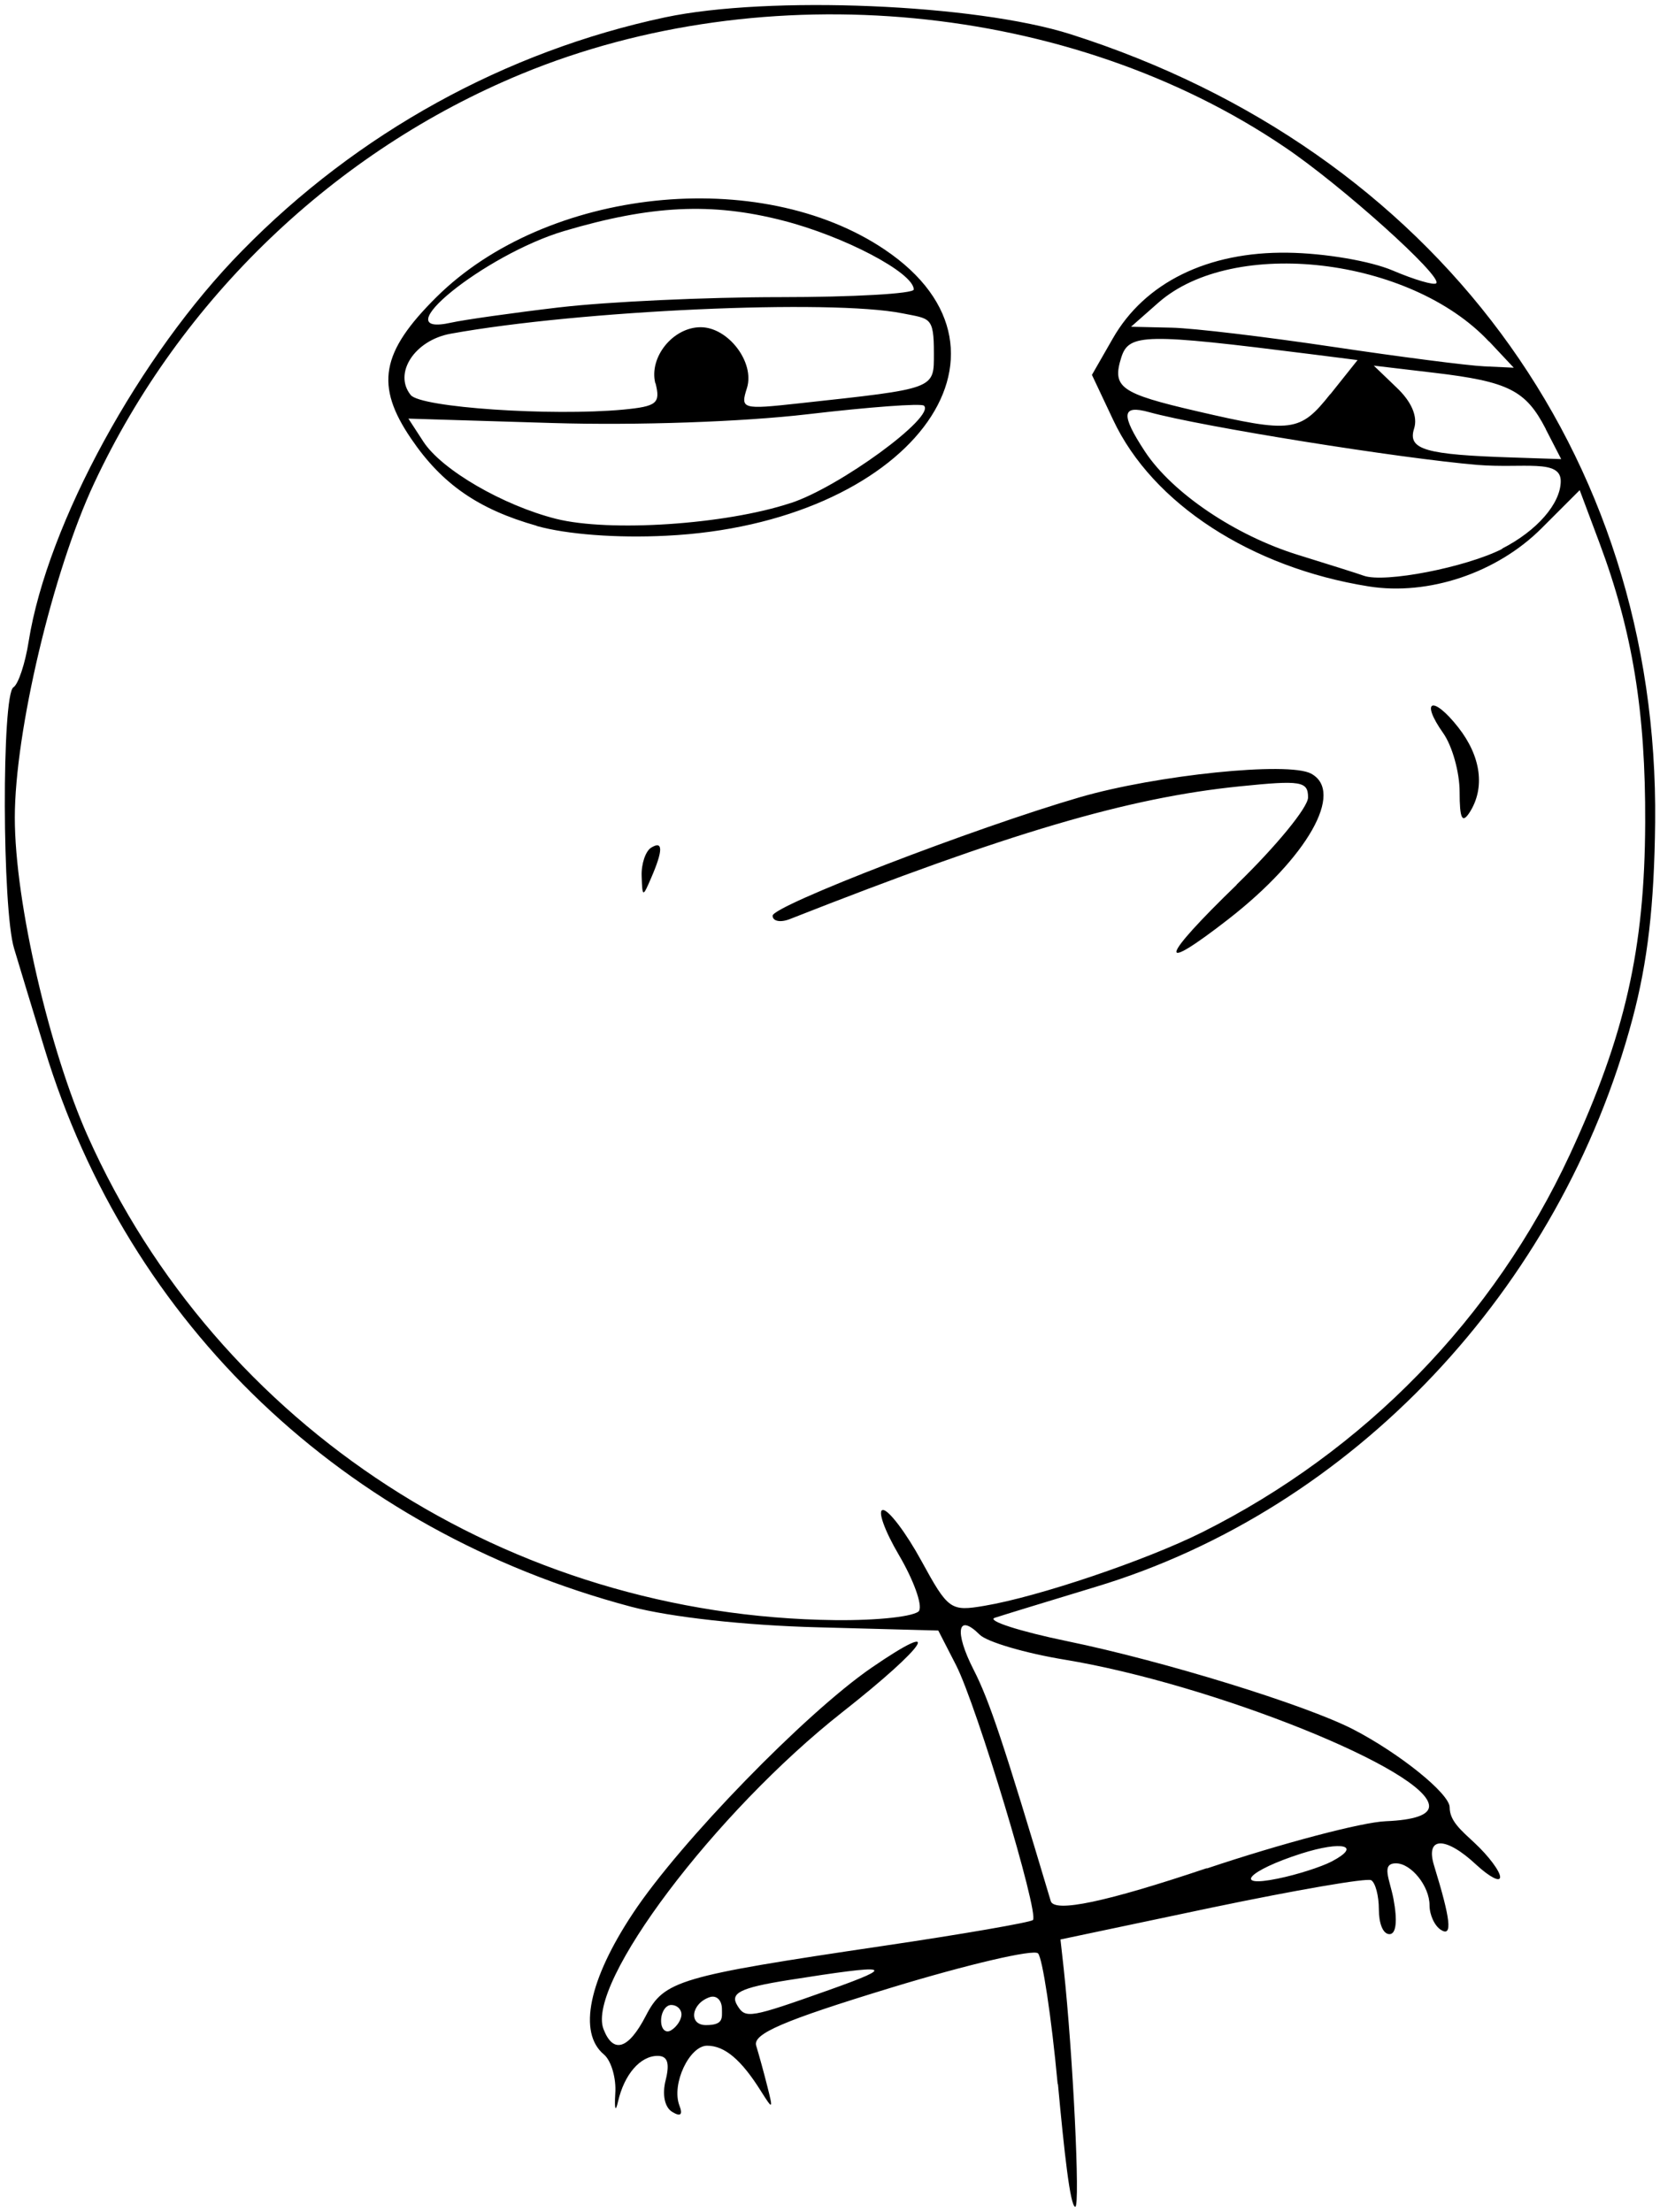 <?xml version="1.0" encoding="UTF-8"?>
<svg xmlns="http://www.w3.org/2000/svg" xmlns:svg="http://www.w3.org/2000/svg" xmlns:sodipodi="http://sodipodi.sourceforge.net/DTD/sodipodi-0.dtd" xmlns:rdf="http://www.w3.org/1999/02/22-rdf-syntax-ns#" xmlns:ns1="http://sozi.baierouge.fr" xmlns:inkscape="http://www.inkscape.org/namespaces/inkscape" xmlns:dc="http://purl.org/dc/elements/1.1/" xmlns:cc="http://creativecommons.org/ns#" version="1.1" viewBox="0 0 717.4 955.8">
  <g>
    <g id="challenge-accepted">
      <path id="path" class="cls-1" d="M457.1,900.7c-2.7-29.2-6.6-54.7-8.5-56.6-1.9-1.9-30.6,4.8-63.7,14.9-46.5,14.2-59.7,19.9-58.1,25,1.1,3.6,3.3,11.5,4.8,17.5,2.6,10.2,2.4,10.3-2.7,2.2-8.5-13.6-15.7-19.7-23.3-19.7s-15.5,16.5-12,25.8c1.6,4.1.5,5-3.1,2.8-3.3-2-4.4-7.6-2.8-13.8,1.8-7.3.8-10.4-3.5-10.4-7.5,0-14.4,8-17.1,19.7-1.1,4.9-1.6,3.4-1.2-3.4.5-6.7-1.8-14.3-4.9-16.9-11.3-9.4-6.6-32.2,12.6-61.1,20.4-30.8,74.4-86.3,103-106,32.2-22.1,24-9.6-12.6,19.2-55,43.3-110.7,117.2-103.2,136.9,4.2,10.9,10.8,8.8,18.3-5.7,7.9-15.3,14.1-17.1,102.4-30.2,34.6-5.1,63.8-10.2,64.9-11.2,2.8-2.8-24.3-92.7-33.2-110.1l-7.7-15-52.2-1.4c-31.3-.8-63.6-4.4-80.6-8.9-124-33-217.2-121.7-253.5-241.3-5-16.3-10.9-35.7-13.1-43.1-5.2-16.9-5.4-109.7-.3-112.9,2.1-1.3,5.1-10.3,6.6-19.9,8.1-50.8,48-123.8,92.2-168.7C154.5,57.4,218.4,22.2,287.4,7.5c44.9-9.5,134.1-5.8,175.3,7.3,157.3,50.1,254.3,180.9,252.6,340.6-.4,35.9-3.2,60.1-9.8,84.9-31.2,116.9-120.9,211.9-231.9,245.4-20.4,6.2-40.1,12.2-43.7,13.4-3.6,1.2,10.5,5.8,31.3,10.1,41.8,8.6,103,27.5,123.6,38.1,20.1,10.4,41.7,27.8,41.7,33.7s4.9,9.9,10.9,15.5,10.9,12.2,10.9,14.6-4.5,0-10.1-5.1c-13.5-12.7-22.4-12.5-18.4.3,7.1,23.1,8,30.8,3,27.7-2.8-1.7-5-6.5-5-10.7,0-8.2-7.9-18.1-14.5-18.1s-2.7,6.9-1.1,15.3c1.8,9.5,1.2,15.3-1.7,15.3s-4.6-4.8-4.6-10.7-1.5-11.5-3.3-12.6c-1.8-1.1-32.8,4.3-68.8,11.8l-65.5,13.8,1.4,12.6c4,37,7.2,102.9,5,102.9s-4.8-23.9-7.5-53.1h0ZM294.5,870.5c0-2.3-2-4.1-4.4-4.1s-4.4,3.1-4.4,6.8,2,5.6,4.4,4.1c2.4-1.5,4.4-4.5,4.4-6.8ZM312,868.2c0-3.8-2.3-6.1-5.2-5.2-8.1,2.7-9.4,12.1-1.7,12.1s6.9-3.1,6.9-6.9h0ZM358.1,860c30.1-10.7,27.1-11.4-17.7-4.3-20.6,3.3-25.1,5.6-21.7,11,3.5,5.7,5.3,5.4,39.4-6.7ZM521.6,807.4c32.2-10.8,67-20,77.3-20.4,12.2-.5,18.7-2.7,18.7-6.5,0-15.2-93.3-52.7-157.4-63.3-17.1-2.8-33.7-7.7-36.8-10.8-9.6-9.6-11.1-1.4-2.6,15.2,6.8,13.3,13,31.9,33.3,99.9q2.3,7.7,67.4-14.2h0ZM575.5,804.4c13.2-6.9,4.7-9.1-13.2-3.4-22.8,7.3-29.9,14.9-10.1,10.8,8.4-1.7,18.9-5.1,23.3-7.4ZM397.2,696c1.5-2.5-2.4-13.3-8.7-24-6.3-10.7-9.4-19.5-6.9-19.5s10,9.9,16.6,22c11.6,21.2,12.6,21.9,27.3,19.4,23.2-3.9,69.4-19.5,93.9-31.7,70.4-35.2,126.2-92.6,159.1-163.4,23.8-51.4,32.3-88.7,32.5-143.3.2-47.9-5.5-82.8-19.8-121l-8.5-22.7-16.5,16.5c-19.3,19.3-48.9,29.2-74.7,25.1-50.9-8.1-93.5-35.9-110.4-71.9l-9.2-19.5,9-15.7c13.8-24.2,41.1-37.6,75.6-37.1,16,.2,35.8,3.6,45.4,7.7,9.4,4,17.9,6.5,18.8,5.5,2.9-2.9-41.2-42.5-65.6-58.9C462.6.9,331-11.6,225.5,31.9c-80.7,33.3-147.5,97.2-184.8,176.9C22.8,247,6.4,316.3,6.4,353.3s15.2,101.1,31.5,137.6c56.2,125.9,182.2,207.6,323,209.2,18.8.2,34.8-1.6,36.4-4.1h0ZM534.4,382.3c17-16.5,30.9-33.4,30.9-37.7,0-7-3-7.5-29.5-4.8-48.4,4.9-99.8,20.1-194.3,57.3-4.2,1.7-7.6,1-7.6-1.4,0-4.3,87.4-38,132.8-51.2,33.1-9.6,90.1-15.5,99.9-10.2,14.6,7.8-1.6,36.3-35.6,62.8-31.5,24.5-29.8,17.4,3.5-14.8h0ZM277.3,378.6c-.2-5.3,1.7-10.8,4.1-12.3,5.2-3.2,5.2,1.1,0,13.1-3.6,8.4-3.8,8.4-4.1-.8h0ZM630.8,342.2c0-8.5-3.2-19.9-7.1-25.4-10.1-14.3-4.5-16.5,6.5-2.5,9.9,12.6,11.7,26.2,4.9,36.8-3.2,4.9-4.3,2.7-4.3-8.9h0ZM231.9,227.2c-25.1-7.1-40.9-18-54.2-37.6-15.7-23-13.1-37.4,10.9-61.2,47.6-47.2,139.7-57,193.8-20.5,66.3,44.7,9.9,118.5-94.4,123.6-21.5,1.1-43.1-.6-56-4.2h0ZM341.7,217.4c21.1-6.9,62.8-37.4,57.6-42.1-1.2-1.1-23.8.6-50.2,3.7-28.2,3.3-73.8,4.9-110.3,3.8l-62.3-1.9,6.5,10c8,12.2,34.4,27.5,57.3,33.3,23.1,5.8,73.2,2.5,101.3-6.8h0ZM283.2,165.6c-2.8-11.3,7.7-24.2,19.6-24.2s23.5,15.2,20,26.3c-2.9,9.1-2.1,9.3,22.5,6.6,59.6-6.5,58.3-6,58.3-21.8s-1.7-14.7-13.6-17.1c-31.1-6.2-139.4-1.3-195.2,8.8-15.6,2.8-24.9,17.1-17.3,26.5,4.3,5.4,60.7,9.2,91.9,6.3,14.5-1.4,16.1-2.7,13.9-11.4h0ZM242,132.8c20.4-2.4,63.1-4.4,95-4.4s58-1.5,57.9-3.3c0-7.2-30-23-56.6-29.8-30.7-7.9-56.9-6.6-94.4,4.5-34.5,10.2-79.1,46.4-48.8,39.6,5.4-1.2,26.5-4.2,46.8-6.6h0ZM649.1,237.1c15.1-7.7,25.4-19.5,25.4-29.2s-16.2-5.4-36-7c-33.3-2.8-119.1-16.5-141.9-22.8-11.9-3.3-12.3,1-1.8,17,11.8,17.9,39,36.3,66.2,44.7,13.2,4.1,26,8.1,28.4,9,9,3.2,44-3.6,59.8-11.6h0ZM668,185.3c-8.6-16.6-16-20.4-48.1-24.2l-26.2-3.1,10,9.6c6.4,6.1,9.1,12.5,7.4,17.7-2.8,9,4.9,11.2,42.7,12.4l20.9.7-6.7-13h0ZM574.9,170.4l11.8-14.8-20.5-2.6c-71.3-9-78.3-8.9-81.6,1.4-4.1,13-.5,15.6,32.7,23.3,41,9.5,44.5,9.1,57.6-7.4h0ZM643.5,147.6c-34-36.4-110.4-45.4-142.9-16.8l-11.8,10.4,17.5.4c9.6.2,41.1,4,69.9,8.3,28.8,4.3,58.2,8.1,65.2,8.4l12.8.6-10.6-11.3h0Z" inkscape:connector-curvature="0"/>
    </g>
  </g>
</svg>

